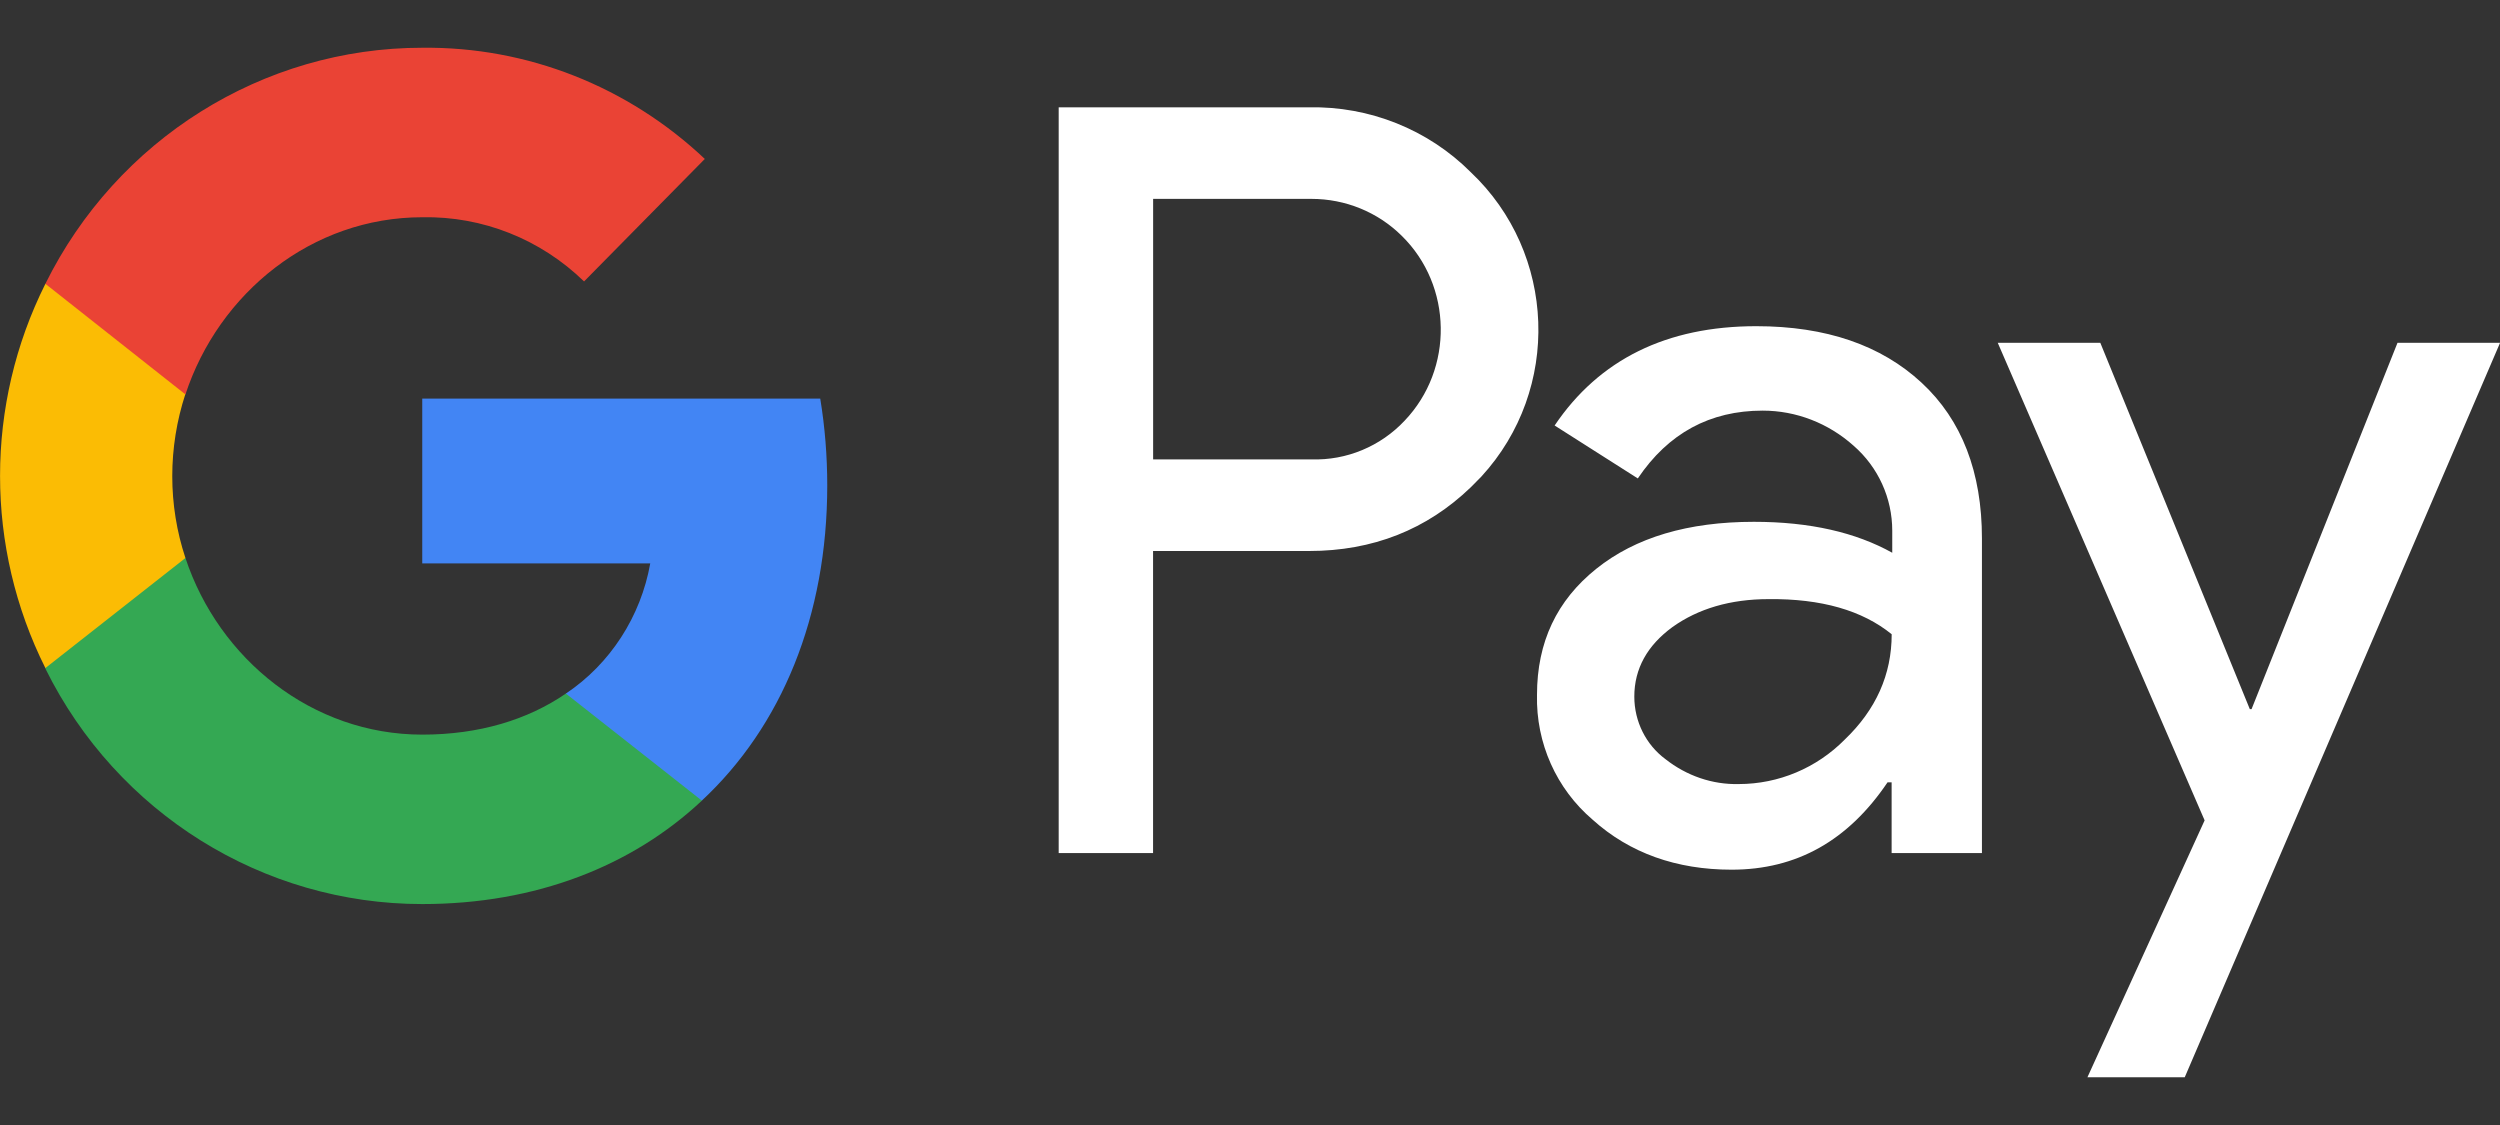 <svg width="40" height="18" viewBox="0 0 40 18" fill="none" xmlns="http://www.w3.org/2000/svg">
<rect x="0" y="0" width="40" height="18" fill="#333333" stroke="none"/>
<path fill-rule="evenodd" clip-rule="evenodd" d="M18.449 13.649V8.816H20.944C21.966 8.816 22.829 8.473 23.532 7.797L23.701 7.626C24.986 6.228 24.902 4.049 23.532 2.755C22.848 2.07 21.91 1.698 20.944 1.717H16.939V13.649H18.449ZM18.45 7.35V3.182H20.982C21.526 3.182 22.042 3.392 22.427 3.772C23.243 4.572 23.262 5.904 22.474 6.731C22.089 7.141 21.545 7.369 20.982 7.35H18.45ZM30.745 6.123C30.098 5.523 29.216 5.219 28.1 5.219C26.665 5.219 25.586 5.752 24.874 6.808L26.205 7.655C26.693 6.931 27.359 6.57 28.203 6.57C28.738 6.57 29.253 6.77 29.657 7.131C30.051 7.474 30.276 7.969 30.276 8.492V8.844C29.694 8.52 28.963 8.349 28.062 8.349C27.012 8.349 26.168 8.597 25.54 9.101C24.911 9.605 24.592 10.271 24.592 11.118C24.574 11.889 24.902 12.621 25.483 13.116C26.074 13.649 26.824 13.915 27.706 13.915C28.747 13.915 29.572 13.449 30.201 12.517H30.266V13.649H31.711V8.616C31.711 7.559 31.392 6.722 30.745 6.123ZM26.647 12.146C26.337 11.917 26.149 11.546 26.149 11.146C26.149 10.699 26.356 10.328 26.759 10.033C27.172 9.738 27.688 9.586 28.297 9.586C29.142 9.577 29.798 9.767 30.267 10.148C30.267 10.794 30.014 11.356 29.517 11.832C29.067 12.288 28.457 12.545 27.819 12.545C27.397 12.555 26.984 12.412 26.647 12.146ZM34.956 17.236L40.001 5.485H38.36L36.025 11.346H35.997L33.605 5.485H31.964L35.274 13.126L33.399 17.236H34.956Z" fill="white"/>
<path d="M13.236 7.767C13.236 7.301 13.199 6.835 13.124 6.378H6.756V9.014H10.404C10.254 9.86 9.766 10.621 9.054 11.097V12.81H11.229C12.505 11.621 13.236 9.86 13.236 7.767Z" fill="#4285F4"/>
<path d="M6.756 14.465C8.576 14.465 10.114 13.856 11.23 12.81L9.054 11.097C8.444 11.516 7.666 11.754 6.756 11.754C4.993 11.754 3.502 10.545 2.967 8.928H0.726V10.697C1.87 13.01 4.205 14.465 6.756 14.465Z" fill="#34A853"/>
<path d="M2.967 8.928C2.686 8.082 2.686 7.159 2.967 6.302V4.542H0.726C-0.241 6.473 -0.241 8.757 0.726 10.689L2.967 8.928Z" fill="#FBBC04"/>
<path d="M6.756 3.476C7.722 3.457 8.651 3.828 9.345 4.503L11.277 2.543C10.048 1.383 8.435 0.745 6.756 0.764C4.205 0.764 1.87 2.229 0.726 4.541L2.967 6.311C3.502 4.684 4.993 3.476 6.756 3.476Z" fill="#EA4335"/>
</svg>
